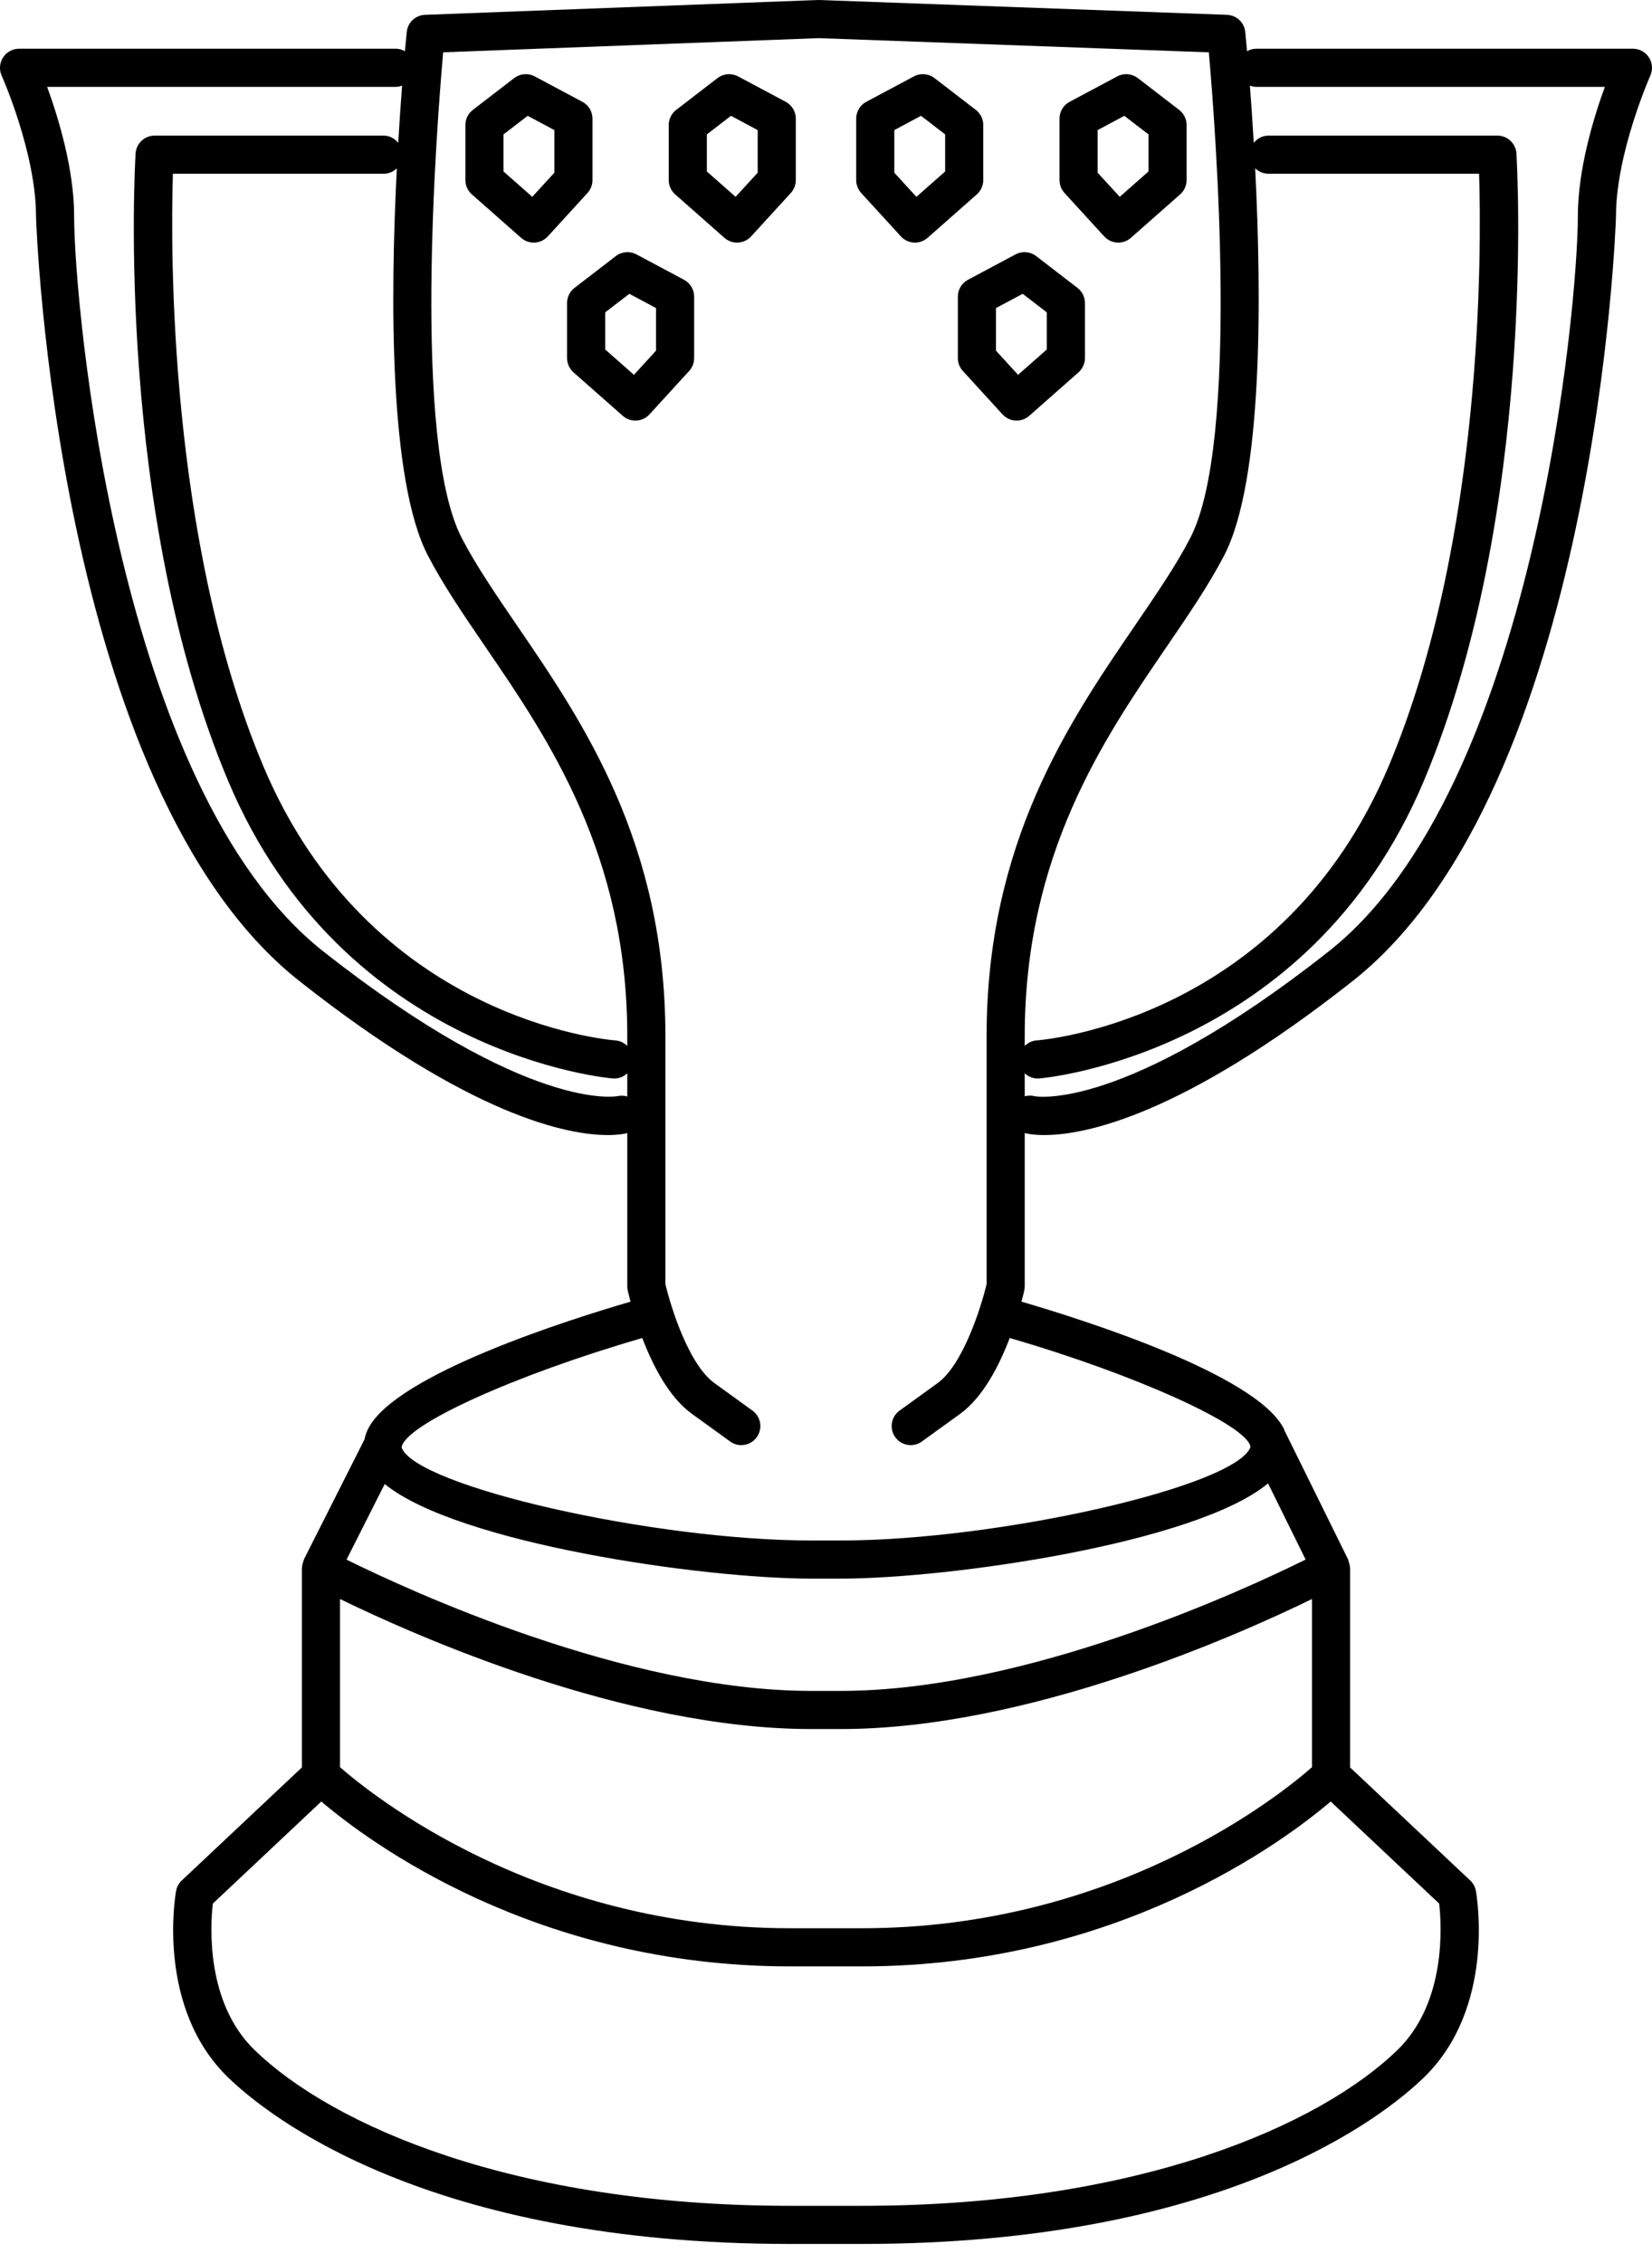 <svg width="65" height="89" viewBox="0 0 65 89" fill="none" xmlns="http://www.w3.org/2000/svg">
<path d="M23.312 7.083V4.666C23.312 4.389 23.16 4.135 22.915 4.004L21.04 3.004C20.782 2.867 20.464 2.892 20.23 3.072L18.605 4.322C18.421 4.463 18.312 4.683 18.312 4.916V7.083C18.312 7.298 18.405 7.502 18.566 7.645L20.504 9.354C20.646 9.479 20.823 9.541 21 9.541C21.203 9.541 21.405 9.459 21.554 9.297L23.116 7.589C23.242 7.45 23.312 7.27 23.312 7.083ZM21.812 6.792L20.943 7.741L19.812 6.744V5.285L20.762 4.555L21.812 5.116V6.792Z" fill="black"/>
<path d="M30.915 4.004L29.04 3.004C28.781 2.867 28.464 2.892 28.23 3.072L26.605 4.322C26.421 4.463 26.312 4.683 26.312 4.916V7.083C26.312 7.298 26.405 7.502 26.566 7.645L28.504 9.354C28.646 9.479 28.823 9.541 29 9.541C29.203 9.541 29.405 9.459 29.554 9.297L31.116 7.589C31.242 7.45 31.312 7.27 31.312 7.083V4.666C31.312 4.389 31.16 4.135 30.915 4.004ZM29.812 6.792L28.943 7.741L27.812 6.744V5.285L28.762 4.555L29.812 5.116V6.792Z" fill="black"/>
<path d="M26.915 11.004L25.04 10.004C24.782 9.866 24.464 9.891 24.23 10.072L22.605 11.322C22.421 11.463 22.312 11.683 22.312 11.916V14.082C22.312 14.298 22.405 14.502 22.566 14.645L24.504 16.354C24.646 16.479 24.823 16.541 25 16.541C25.203 16.541 25.405 16.459 25.554 16.297L27.116 14.589C27.242 14.45 27.312 14.27 27.312 14.082V11.666C27.312 11.389 27.16 11.135 26.915 11.004ZM25.812 13.791L24.943 14.741L23.812 13.744V12.285L24.762 11.555L25.812 12.116V13.791Z" fill="black"/>
<path d="M64.879 2.258C64.741 2.045 64.504 1.916 64.25 1.916H49.417C49.288 1.916 49.173 1.957 49.067 2.014C49.03 1.601 49.004 1.331 48.996 1.257C48.959 0.884 48.651 0.597 48.277 0.583L32.241 8.96318e-06C32.23 -0 32.222 0.005 32.212 0.005C32.203 0.004 32.195 -5.20368e-05 32.186 8.96318e-06L16.722 0.583C16.348 0.597 16.041 0.885 16.004 1.257C15.996 1.331 15.97 1.601 15.933 2.014C15.827 1.957 15.712 1.916 15.584 1.916H0.75C0.496 1.916 0.259 2.045 0.121 2.258C-0.018 2.471 -0.039 2.74 0.065 2.972C0.079 3.002 1.417 6.021 1.417 8.5C1.417 8.719 2.189 31.021 11.786 38.588C18.555 43.925 22.36 44.639 23.911 44.639C24.328 44.639 24.576 44.589 24.681 44.562V50.583C24.681 50.638 24.687 50.691 24.698 50.745C24.713 50.811 24.75 50.971 24.809 51.191C22.431 51.884 15.588 54.038 14.491 56.178C14.412 56.332 14.368 56.476 14.339 56.614L11.966 61.312L11.959 61.328C11.95 61.344 11.953 61.364 11.946 61.38C11.911 61.464 11.888 61.55 11.885 61.637C11.884 61.647 11.878 61.656 11.878 61.666V69.509L7.153 73.953C7.036 74.062 6.957 74.208 6.928 74.366C6.895 74.553 6.14 78.958 8.979 81.705C10.565 83.24 16.847 88.249 31.083 88.249H33.917C48.153 88.249 54.436 83.24 56.022 81.705C58.859 78.958 58.105 74.553 58.071 74.366C58.043 74.208 57.964 74.062 57.847 73.953L53.122 69.509V61.666C53.122 61.656 53.115 61.646 53.115 61.636C53.112 61.56 53.09 61.486 53.063 61.412C53.054 61.387 53.057 61.358 53.045 61.334L50.566 56.312C50.563 56.306 50.557 56.303 50.554 56.297C50.537 56.256 50.53 56.219 50.509 56.178C49.412 54.038 42.569 51.884 40.191 51.191C40.25 50.971 40.287 50.811 40.302 50.745C40.313 50.691 40.319 50.638 40.319 50.583V44.562C40.424 44.589 40.672 44.639 41.089 44.639C42.641 44.639 46.445 43.925 53.215 38.588C62.811 31.023 63.583 8.719 63.583 8.5C63.583 6.029 64.921 3.002 64.935 2.972C65.038 2.74 65.018 2.471 64.879 2.258ZM49.386 6.62C49.521 6.75 49.704 6.833 49.906 6.833H58.197C58.289 9.765 58.378 21.245 54.642 30.125C50.465 40.056 41.17 40.888 40.776 40.918C40.595 40.932 40.441 41.017 40.319 41.134V40.749C40.319 33.602 43.414 29.077 45.9 25.44C46.755 24.189 47.562 23.008 48.166 21.845C49.693 18.9 49.643 11.679 49.386 6.62ZM16.834 21.845C17.438 23.008 18.245 24.189 19.1 25.44C21.586 29.077 24.681 33.602 24.681 40.749V41.134C24.559 41.017 24.405 40.932 24.224 40.918C23.83 40.888 14.536 40.056 10.358 30.125C6.623 21.245 6.711 9.765 6.803 6.833H15.094C15.296 6.833 15.479 6.75 15.614 6.62C15.356 11.68 15.307 18.9 16.834 21.845ZM24.322 43.105C24.29 43.114 20.824 43.805 12.714 37.411C4.62 31.028 2.917 11.984 2.917 8.5C2.917 6.649 2.293 4.618 1.855 3.416H15.584C15.668 3.416 15.745 3.394 15.821 3.368C15.772 4.011 15.718 4.772 15.669 5.618C15.531 5.448 15.329 5.333 15.094 5.333H6.084C5.687 5.333 5.359 5.642 5.335 6.038C5.3 6.609 4.542 20.166 8.975 30.707C13.518 41.505 24.006 42.406 24.111 42.414C24.13 42.416 24.149 42.416 24.168 42.416C24.365 42.416 24.546 42.338 24.681 42.21V43.122C24.565 43.091 24.445 43.078 24.322 43.105ZM49.893 58.338L51.371 61.333C48.985 62.515 40.394 66.499 33.083 66.499H31.917C24.613 66.499 16.031 62.522 13.635 61.336L15.137 58.363C18.003 60.697 27.631 62.083 31.917 62.083H33.083C37.384 62.083 47.065 60.688 49.893 58.338ZM51.622 69.499C50.4 70.574 43.907 75.833 33.917 75.833H31.083C21.119 75.833 14.604 70.572 13.378 69.498V62.885C16.32 64.32 24.58 67.999 31.917 67.999H33.083C40.42 67.999 48.68 64.32 51.622 62.885V69.499ZM54.979 80.627C51.921 83.587 44.782 86.749 33.917 86.749H31.083C20.219 86.749 13.08 83.587 10.021 80.627C8.089 78.758 8.275 75.724 8.374 74.863L12.642 70.849C14.491 72.421 21.064 77.333 31.083 77.333H33.917C43.936 77.333 50.509 72.421 52.358 70.849L56.626 74.863C56.724 75.724 56.91 78.758 54.979 80.627ZM49.202 56.908C48.637 58.454 39.297 60.583 33.083 60.583H31.917C25.703 60.583 16.364 58.454 15.801 56.928C15.801 56.927 15.802 56.926 15.802 56.926C15.896 56.043 20.263 54.07 25.271 52.621C25.681 53.697 26.32 54.951 27.228 55.606L28.728 56.69C28.86 56.787 29.014 56.833 29.166 56.833C29.399 56.833 29.628 56.726 29.774 56.523C30.018 56.187 29.942 55.718 29.607 55.476L28.107 54.391C27.1 53.664 26.394 51.407 26.181 50.498V40.749C26.181 33.138 22.942 28.4 20.338 24.593C19.51 23.381 18.728 22.237 18.166 21.154C16.222 17.406 17.173 5.038 17.437 2.057L32.215 1.5L47.563 2.058C47.827 5.04 48.777 17.405 46.834 21.154C46.273 22.237 45.49 23.381 44.662 24.593C42.059 28.4 38.819 33.138 38.819 40.749V50.499C38.617 51.361 37.898 53.666 36.894 54.392L35.394 55.476C35.058 55.718 34.983 56.187 35.226 56.523C35.372 56.726 35.601 56.833 35.834 56.833C35.986 56.833 36.14 56.787 36.273 56.69L37.773 55.607C38.68 54.951 39.319 53.697 39.729 52.621C44.66 54.049 49.112 56.061 49.202 56.908ZM62.083 8.5C62.083 11.984 60.38 31.029 52.286 37.411C44.181 43.8 40.711 43.114 40.695 43.11C40.566 43.074 40.44 43.084 40.319 43.114V42.21C40.454 42.338 40.635 42.416 40.832 42.416C40.851 42.416 40.87 42.416 40.889 42.414C40.994 42.406 51.483 41.505 56.025 30.707C60.458 20.167 59.7 6.609 59.666 6.038C59.642 5.642 59.313 5.333 58.917 5.333H49.906C49.67 5.333 49.469 5.448 49.331 5.619C49.281 4.772 49.228 4.011 49.179 3.368C49.255 3.394 49.333 3.416 49.417 3.416H63.145C62.706 4.618 62.083 6.649 62.083 8.5Z" fill="black"/>
<path d="M43.446 9.297C43.595 9.459 43.797 9.541 44 9.541C44.177 9.541 44.353 9.479 44.496 9.354L46.434 7.645C46.595 7.502 46.688 7.298 46.688 7.083V4.916C46.688 4.683 46.579 4.463 46.395 4.322L44.77 3.072C44.535 2.892 44.218 2.867 43.96 3.004L42.085 4.004C41.84 4.135 41.688 4.389 41.688 4.666V7.083C41.688 7.27 41.758 7.45 41.884 7.589L43.446 9.297ZM43.188 5.116L44.238 4.555L45.188 5.285V6.744L44.057 7.741L43.188 6.792V5.116Z" fill="black"/>
<path d="M36 9.541C36.177 9.541 36.353 9.479 36.496 9.354L38.434 7.645C38.595 7.502 38.688 7.298 38.688 7.083V4.916C38.688 4.683 38.579 4.463 38.395 4.322L36.77 3.072C36.536 2.892 36.218 2.867 35.96 3.004L34.085 4.004C33.84 4.135 33.688 4.389 33.688 4.666V7.083C33.688 7.27 33.758 7.45 33.884 7.589L35.446 9.297C35.595 9.459 35.797 9.541 36 9.541ZM35.188 5.116L36.238 4.555L37.188 5.285V6.744L36.057 7.741L35.188 6.792V5.116Z" fill="black"/>
<path d="M37.688 11.666V14.082C37.688 14.27 37.758 14.45 37.884 14.589L39.446 16.297C39.595 16.459 39.797 16.541 40 16.541C40.177 16.541 40.353 16.479 40.496 16.354L42.434 14.645C42.595 14.502 42.688 14.298 42.688 14.082V11.916C42.688 11.683 42.579 11.463 42.395 11.322L40.77 10.072C40.536 9.891 40.218 9.866 39.96 10.004L38.085 11.004C37.84 11.135 37.688 11.389 37.688 11.666ZM39.188 12.116L40.238 11.555L41.188 12.285V13.744L40.057 14.741L39.188 13.791V12.116Z" fill="black"/>
</svg>
